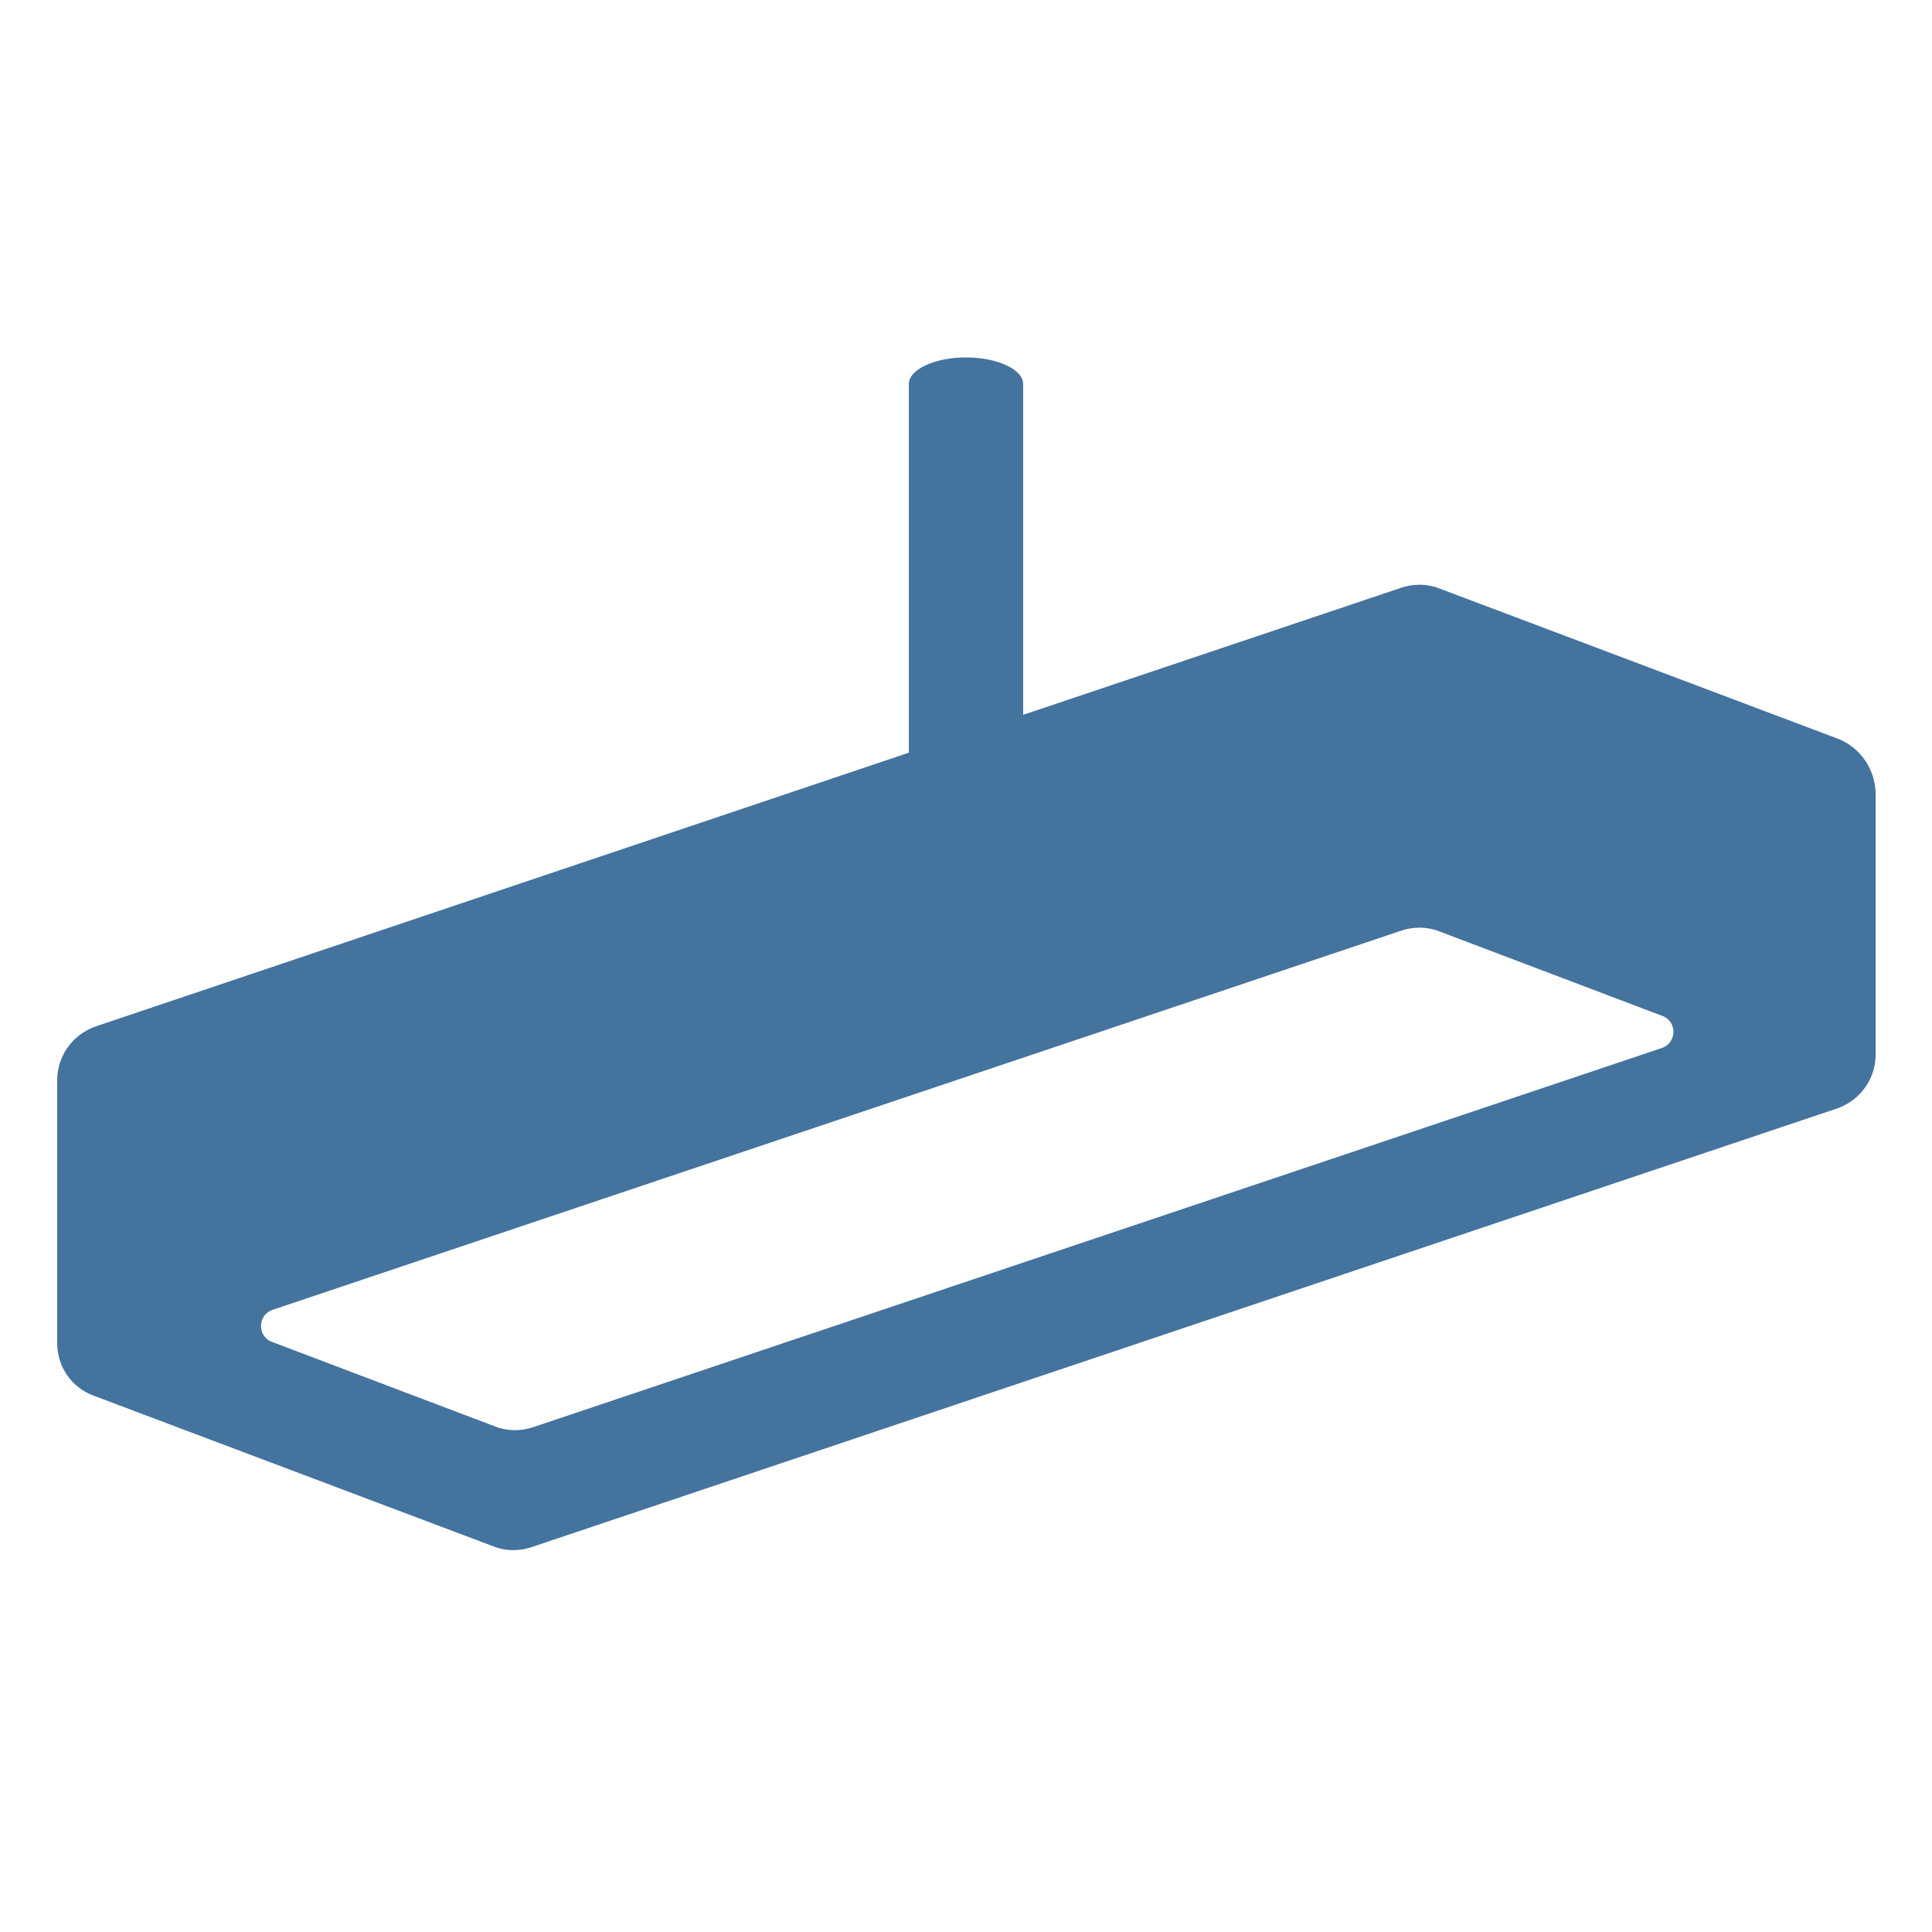 <svg viewBox="0 0 24 24" height="24px" width="24px" fill="#44739e" xmlns="http://www.w3.org/2000/svg"><title>hue:pendant-long</title><desc>Source: https://github.com/arallsopp/hass-hue-icons</desc><path d="M20.64,13.02L6.62,17.73c-0.15,0.05-0.32,0.05-0.47-0.01l-2.77-1.05c-0.19-0.07-0.18-0.34,0.01-0.4l14.02-4.71 c0.15-0.05,0.32-0.05,0.47,0.01l2.77,1.05C20.84,12.69,20.83,12.96,20.64,13.02 M22.84,9.18l-4.96-1.87 c-0.15-0.06-0.32-0.06-0.47-0.01l-4.7,1.58V4.97v-0.2c0-0.18-0.32-0.33-0.71-0.33c-0.39,0-0.71,0.15-0.71,0.33v0.2v4.38L1.19,12.75 c-0.29,0.1-0.48,0.37-0.48,0.67v3.26c0,0.3,0.18,0.56,0.46,0.66l4.96,1.87c0.15,0.06,0.32,0.06,0.47,0.01l16.22-5.45 c0.29-0.1,0.48-0.37,0.48-0.67V9.85C23.29,9.55,23.11,9.29,22.84,9.18"/></svg>